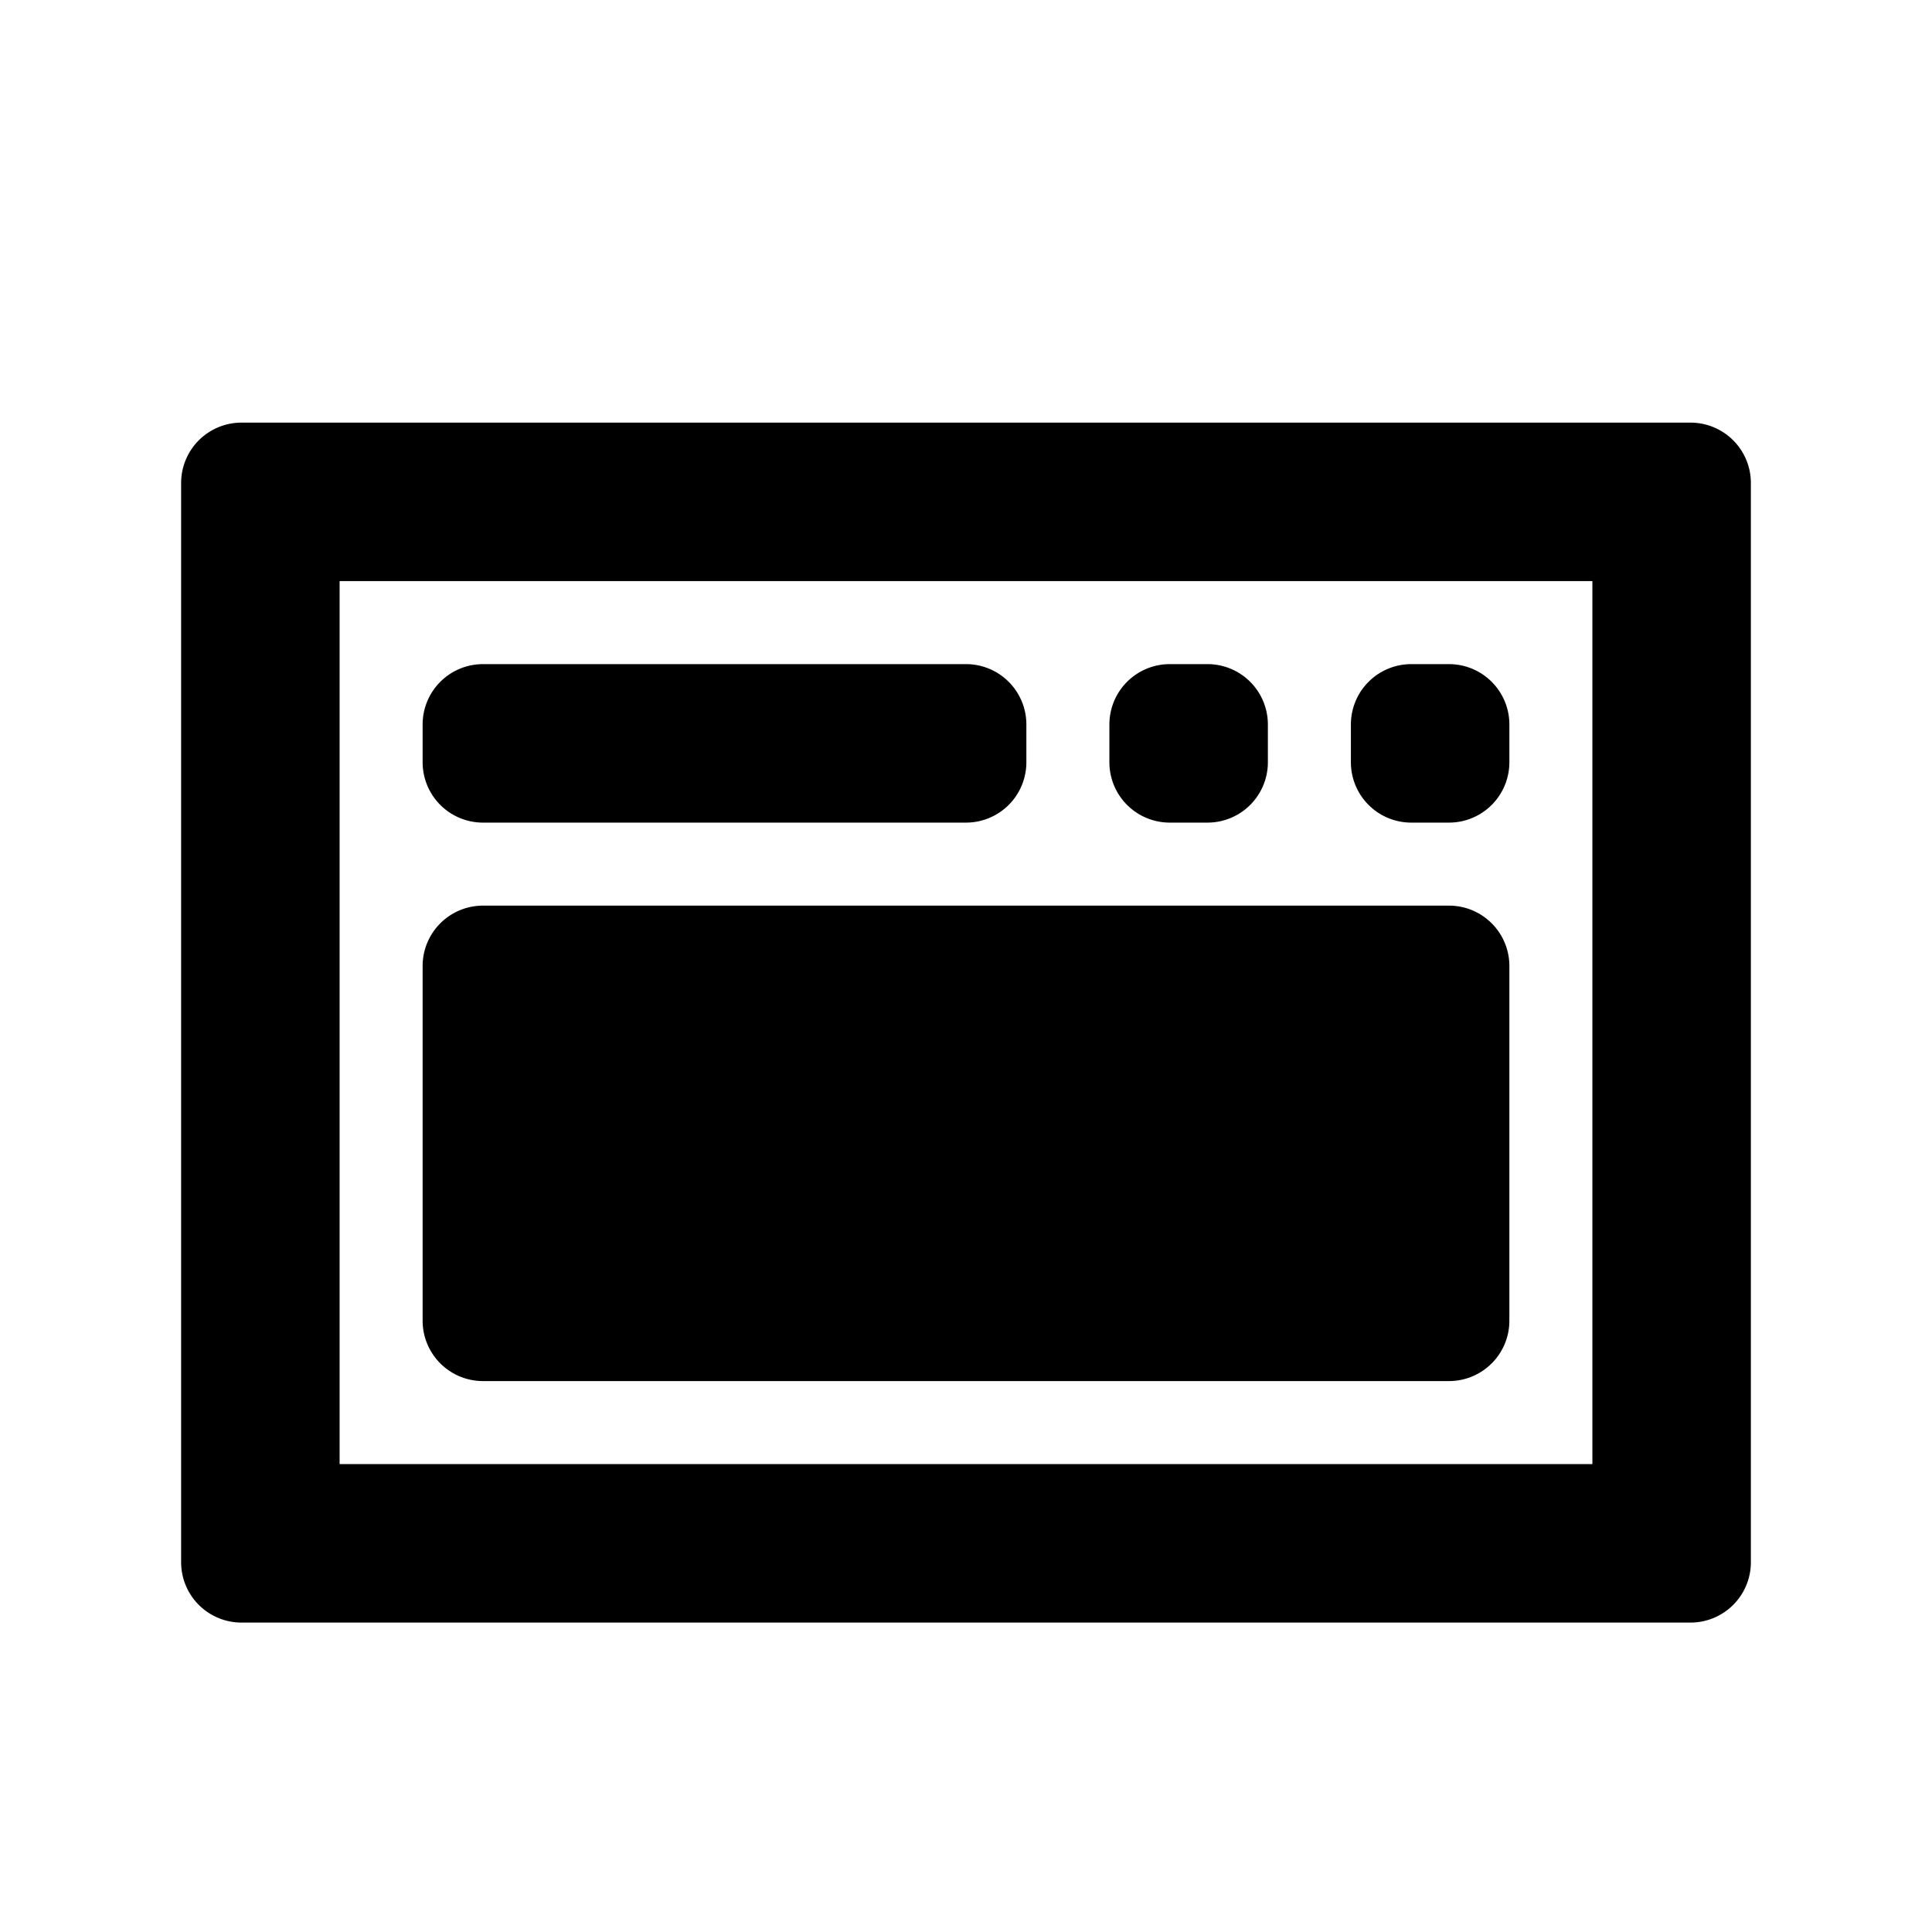<svg xmlns="http://www.w3.org/2000/svg" fill="none" viewBox="0 0 256 256"><path fill="#000" fill-rule="evenodd" d="M45 77v117h166V77H45zM32 56a8 8 0 00-8 8v143a8 8 0 008 8h192a8 8 0 008-8V64a8 8 0 00-8-8H32zm24 72a8 8 0 018-8h128a8 8 0 018 8v47a8 8 0 01-8 8H64a8 8 0 01-8-8v-47zm8-40a8 8 0 00-8 8v5a8 8 0 008 8h64a8 8 0 008-8v-5a8 8 0 00-8-8H64zm115 8a8 8 0 018-8h5a8 8 0 018 8v5a8 8 0 01-8 8h-5a8 8 0 01-8-8v-5zm-24-8a8 8 0 00-8 8v5a8 8 0 008 8h5a8 8 0 008-8v-5a8 8 0 00-8-8h-5z" clip-rule="evenodd"/></svg>
